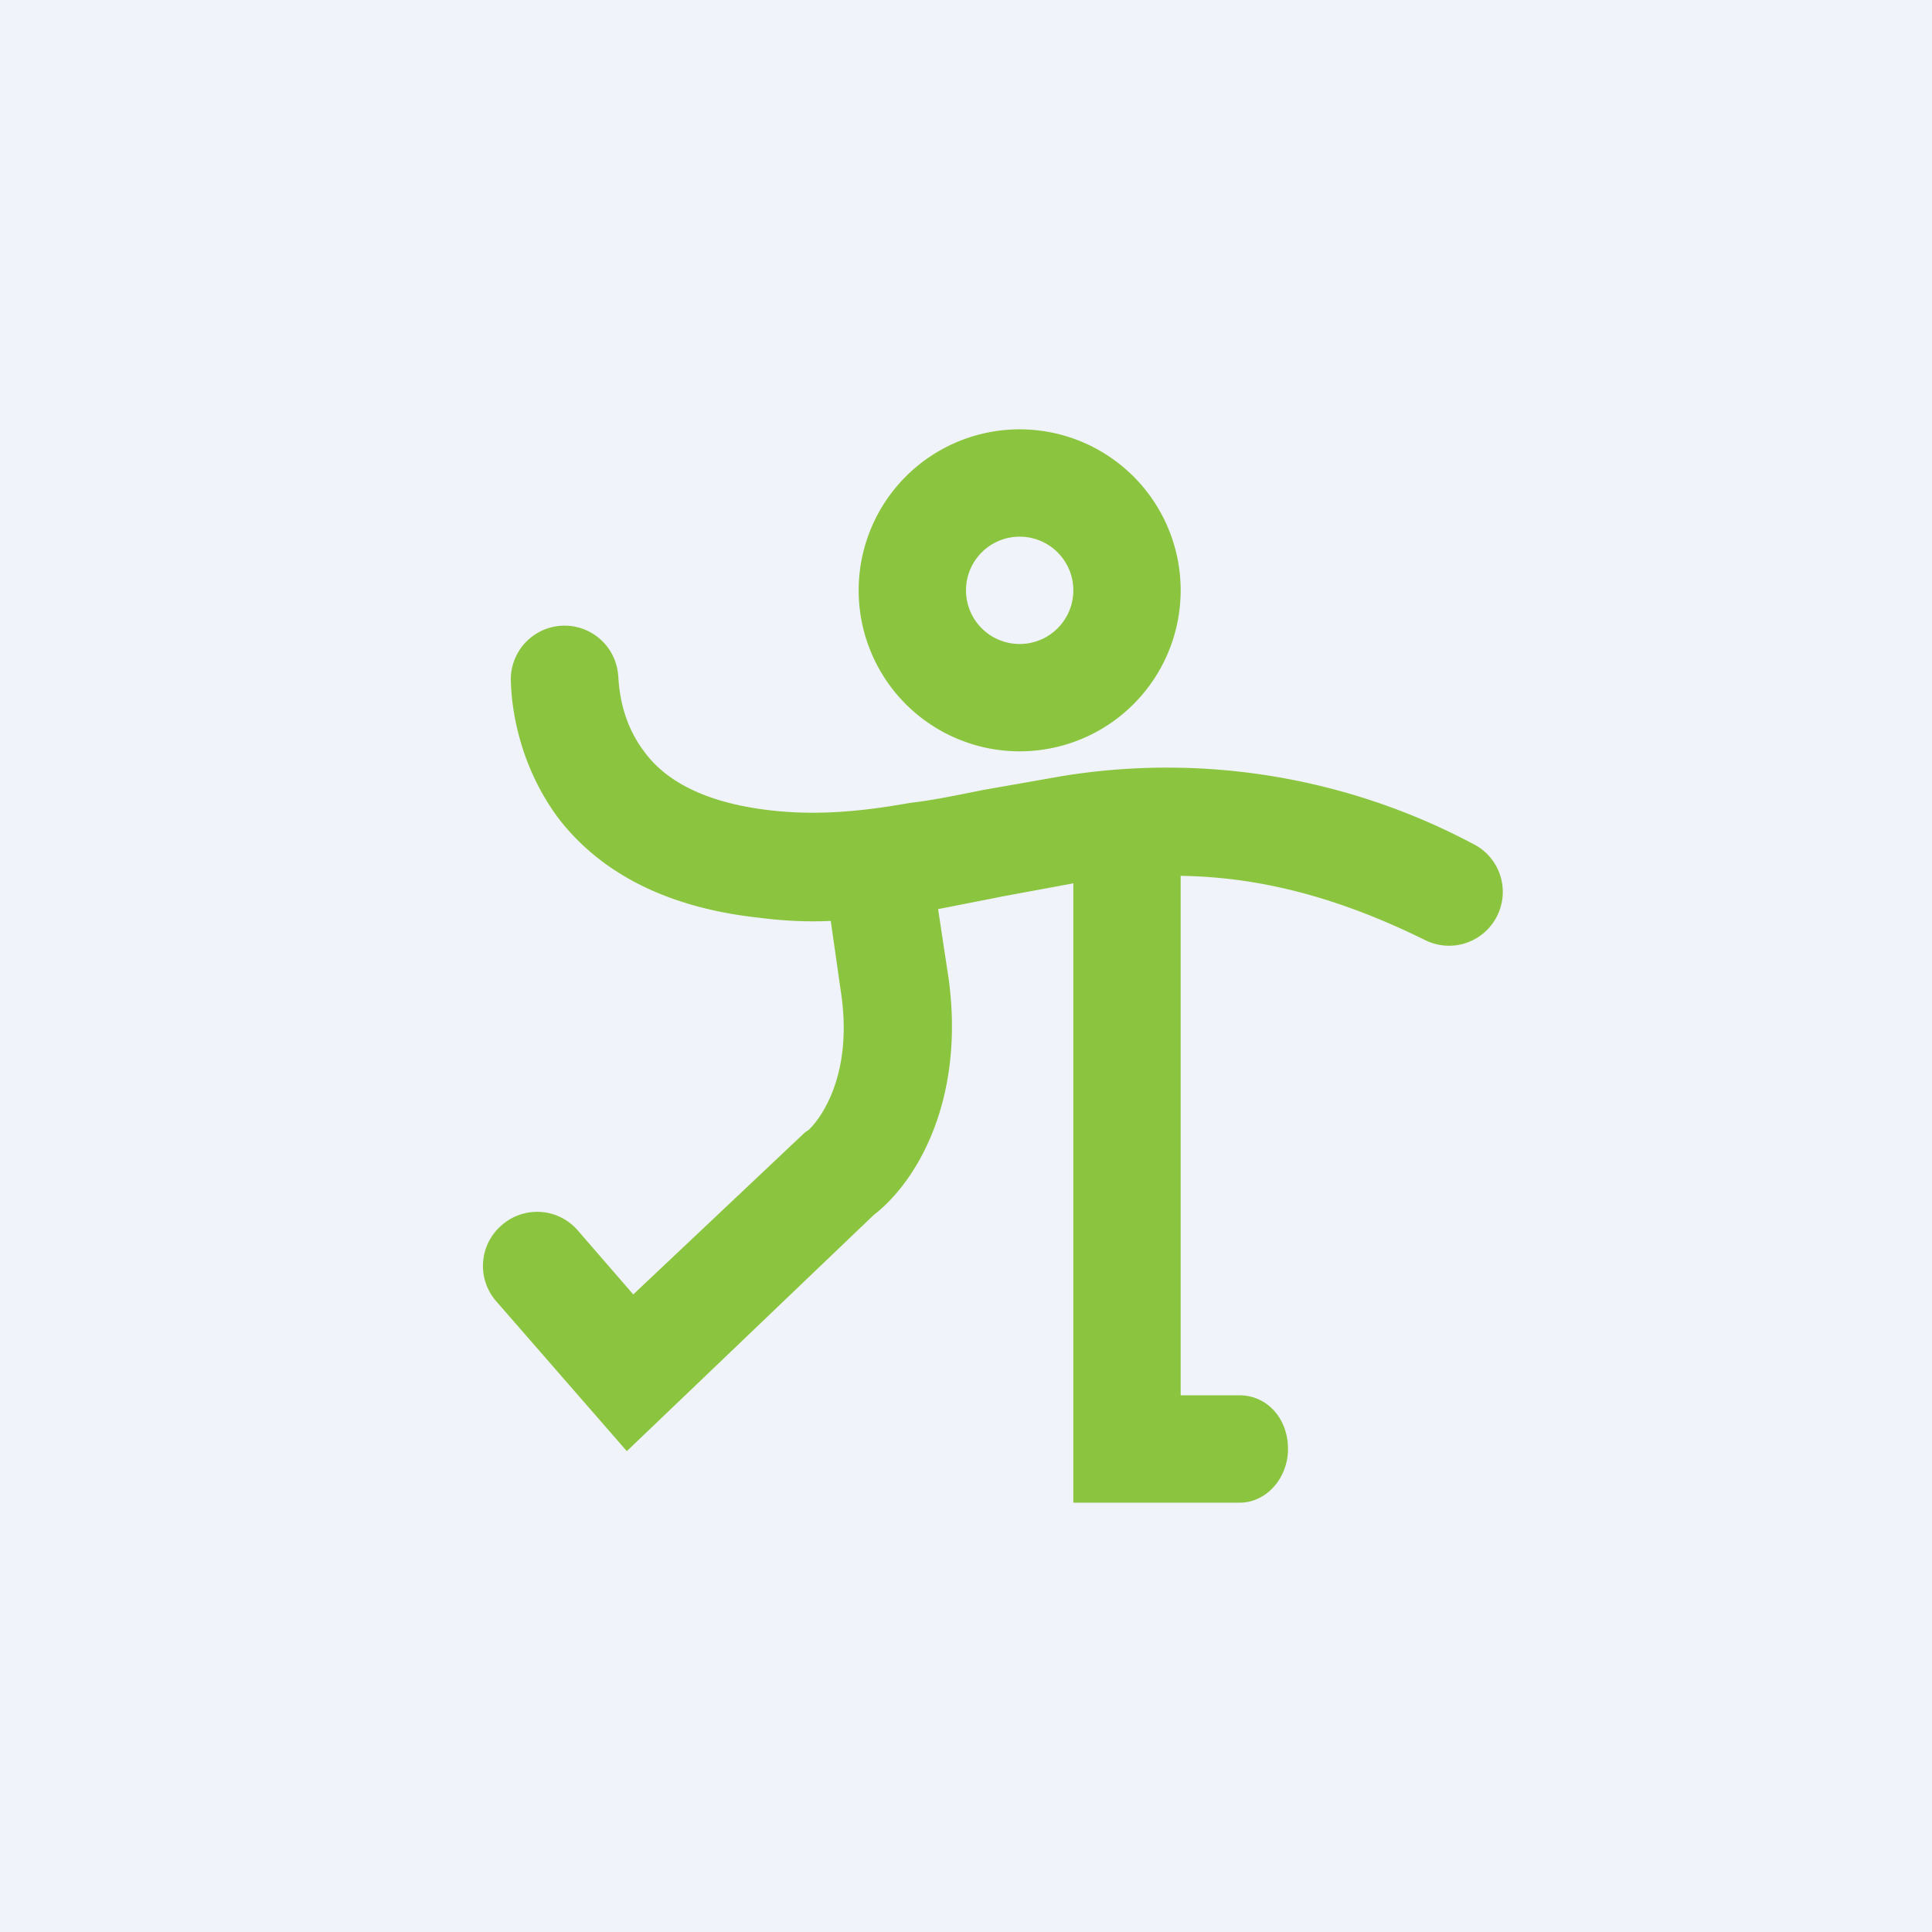 <!-- by TradingView --><svg width="18" height="18" viewBox="0 0 18 18" xmlns="http://www.w3.org/2000/svg"><path fill="#F0F3FA" d="M0 0h18v18H0z"/><path fill-rule="evenodd" d="M11 5.5a1.5 1.5 0 1 1-3 0 1.5 1.5 0 0 1 3 0Zm-1 0a.5.5 0 1 1-1 0 .5.5 0 0 1 1 0Zm-4.24.8a.5.5 0 1 0-1 .06c.01.3.1.8.44 1.26.36.47.95.83 1.87.93.23.03.45.04.67.03l.1.7c.11.81-.25 1.2-.31 1.25l-.03.02-1.6 1.51-.52-.6a.5.5 0 0 0-.7-.05.5.5 0 0 0-.06.71l1.22 1.4 2.3-2.2c.39-.3.85-1.05.7-2.19l-.1-.66.51-.1.1-.02.65-.12V14h1.55c.25 0 .45-.23.45-.5 0-.29-.2-.5-.45-.5H11V8.16c.66.01 1.39.16 2.28.6a.5.5 0 0 0 .67-.23.5.5 0 0 0-.23-.67 6.08 6.08 0 0 0-3.82-.63l-.74.13-.1.02c-.2.04-.4.08-.58.1-.45.08-.86.12-1.3.07C6.48 7.47 6.16 7.22 6 7c-.18-.24-.23-.5-.24-.71Z" fill="#8BC53F"/></svg>